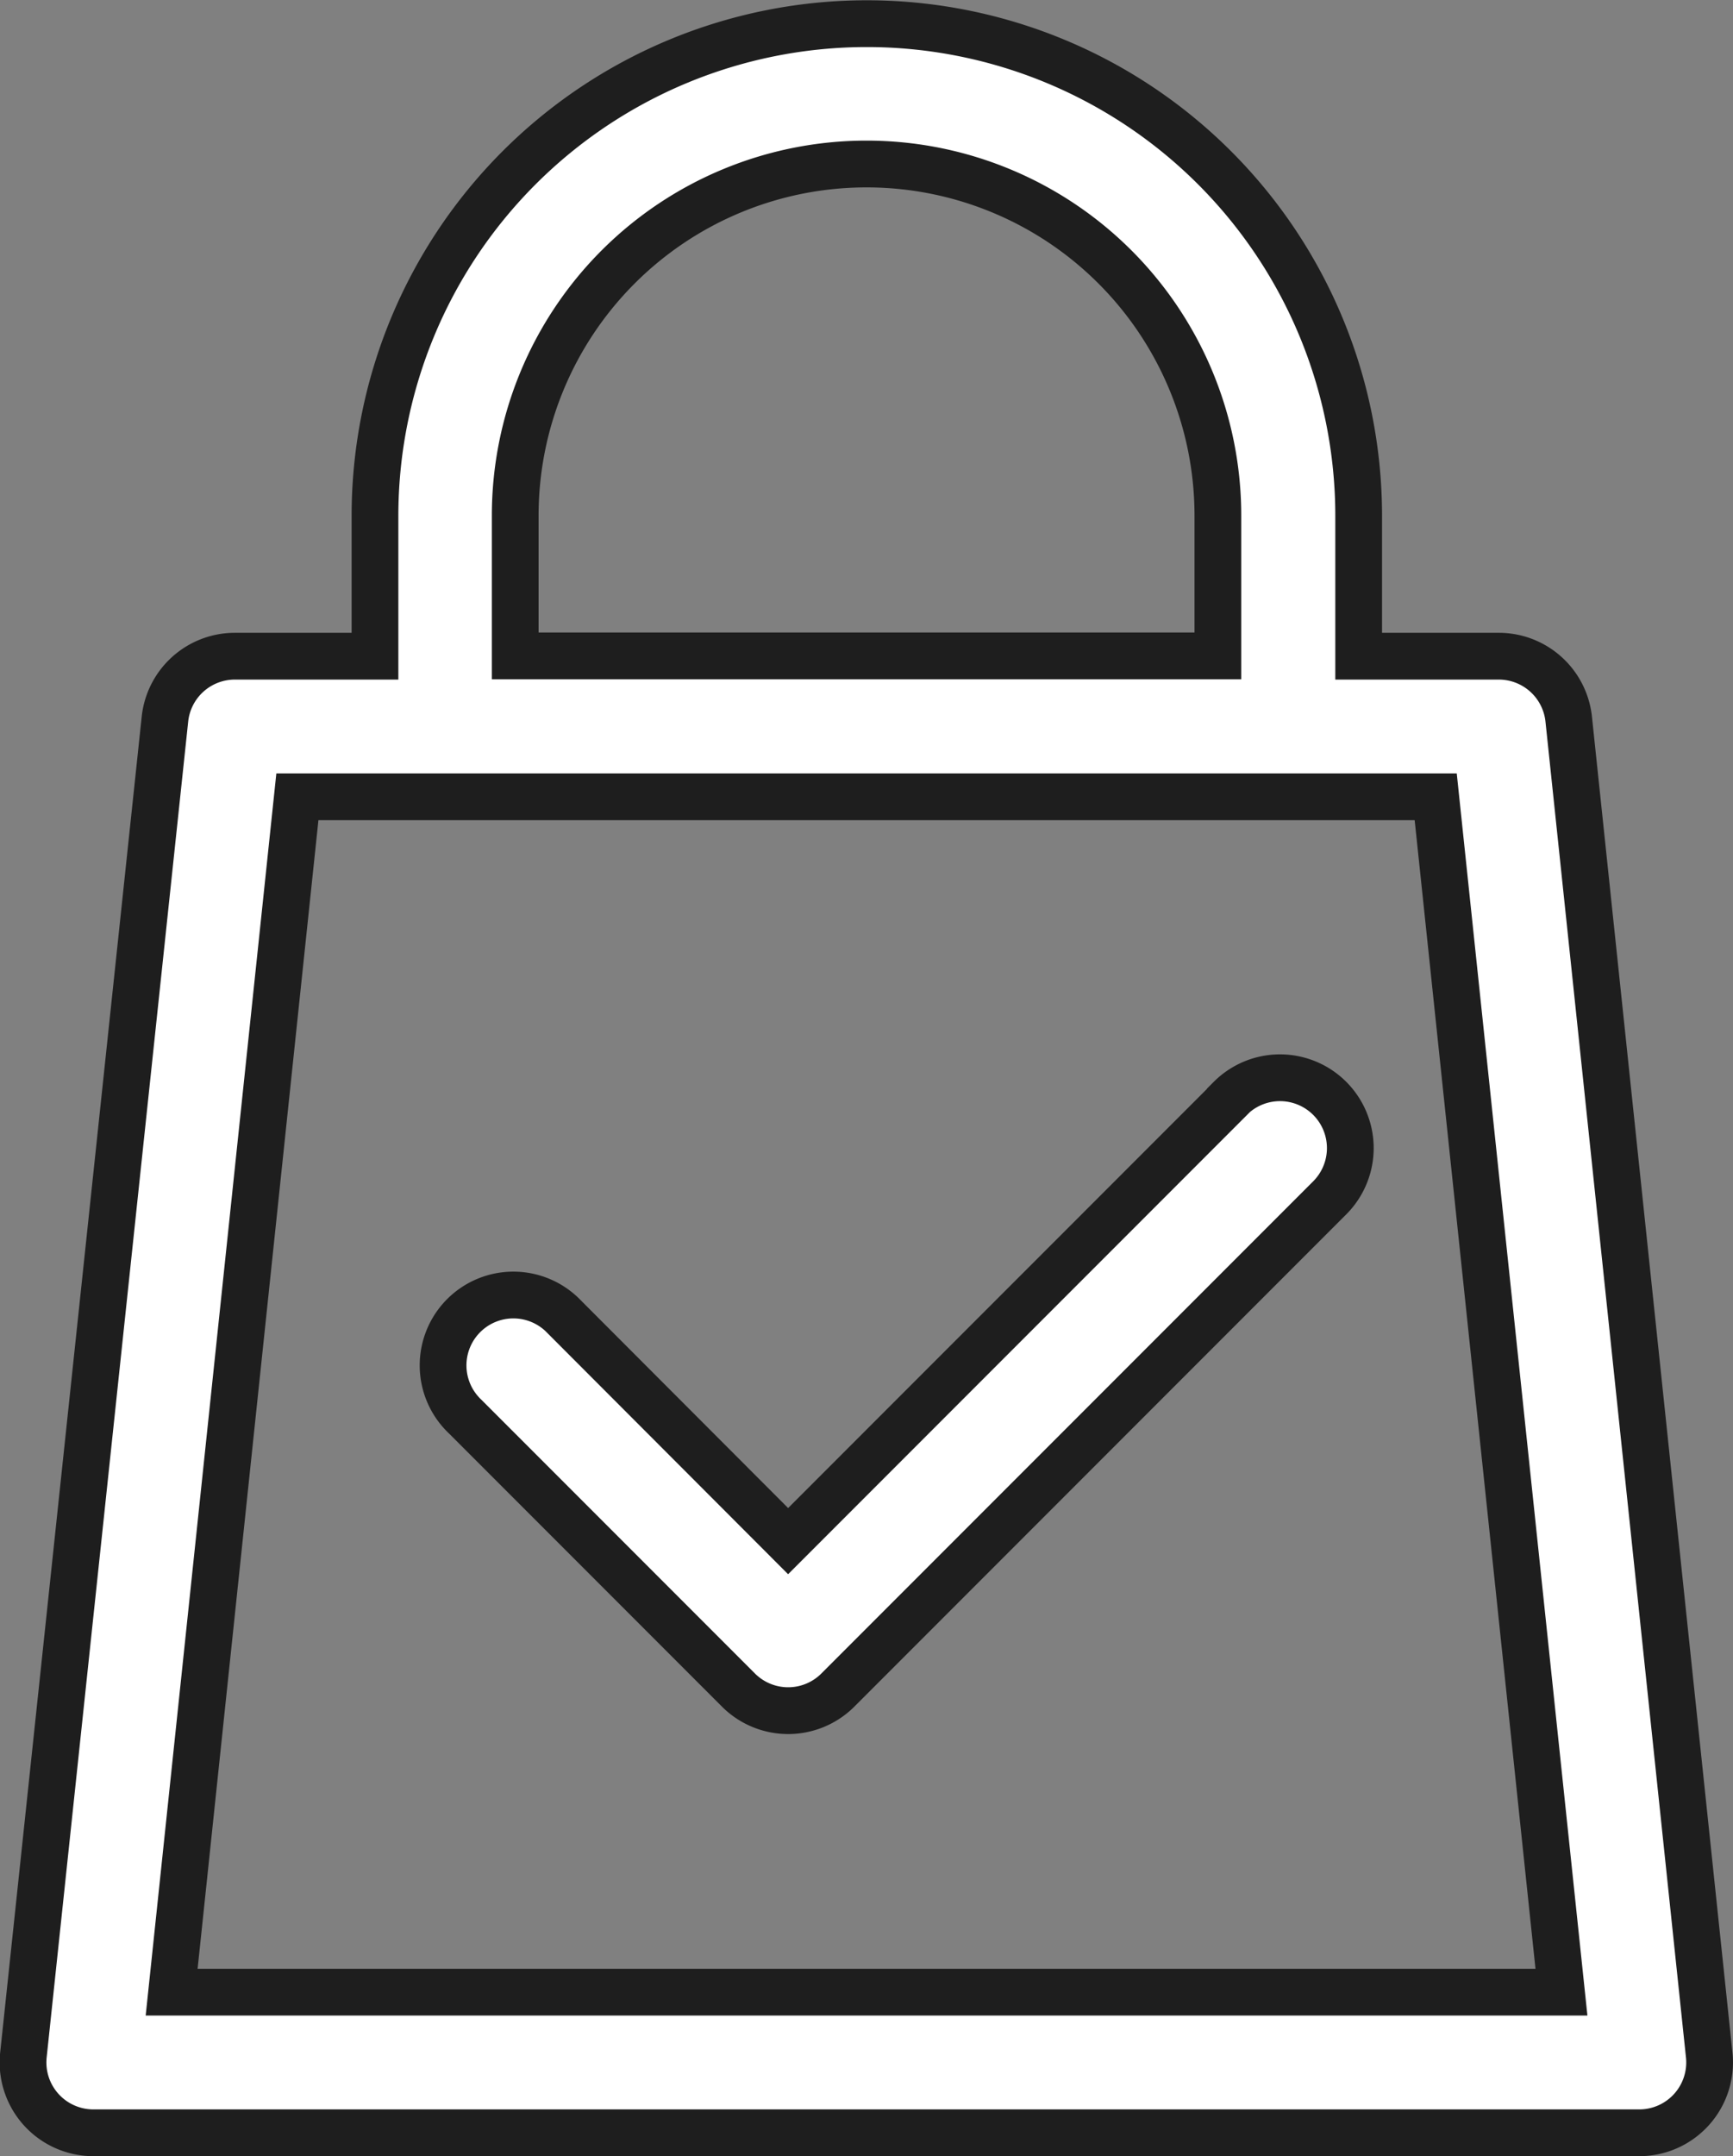 <svg xmlns="http://www.w3.org/2000/svg" width="18.537" height="23.047" viewBox="0 0 18.537 23.047">
  <rect x="0" y="0" width="18.537" height="23.047" fill="#808080" stroke="none"/>
  <g id="svgexport-7_14_" data-name="svgexport-7 (14)" transform="translate(-5.75 -2.75)">
    <path id="Path_78164" data-name="Path 78164" d="M22.53,10.44a.752.752,0,0,0-.747-.676h-1.5v-1.5a5.261,5.261,0,1,0-10.522,0v1.5h-1.5a.752.752,0,0,0-.747.676L6,24.72a.752.752,0,0,0,.747.827H23.286a.752.752,0,0,0,.747-.827ZM11.261,8.261a3.758,3.758,0,0,1,7.516,0v1.5H11.261ZM7.586,24.044,8.931,11.267H21.107l1.345,12.777Z" transform="translate(0)" fill="#fff" stroke="#1E1E1E" stroke-width="0.5"/>
    <path id="Path_78165" data-name="Path 78165" d="M20.4,18.219l-4.73,4.73-2.391-2.394a.752.752,0,1,0-1.063,1.063l2.923,2.923a.752.752,0,0,0,1.063,0l5.261-5.261A.752.752,0,1,0,20.4,18.216Z" transform="translate(-1.49 -3.726)" fill="#fff" stroke="#1E1E1E" stroke-width="0.5"/>
  </g>
</svg>
